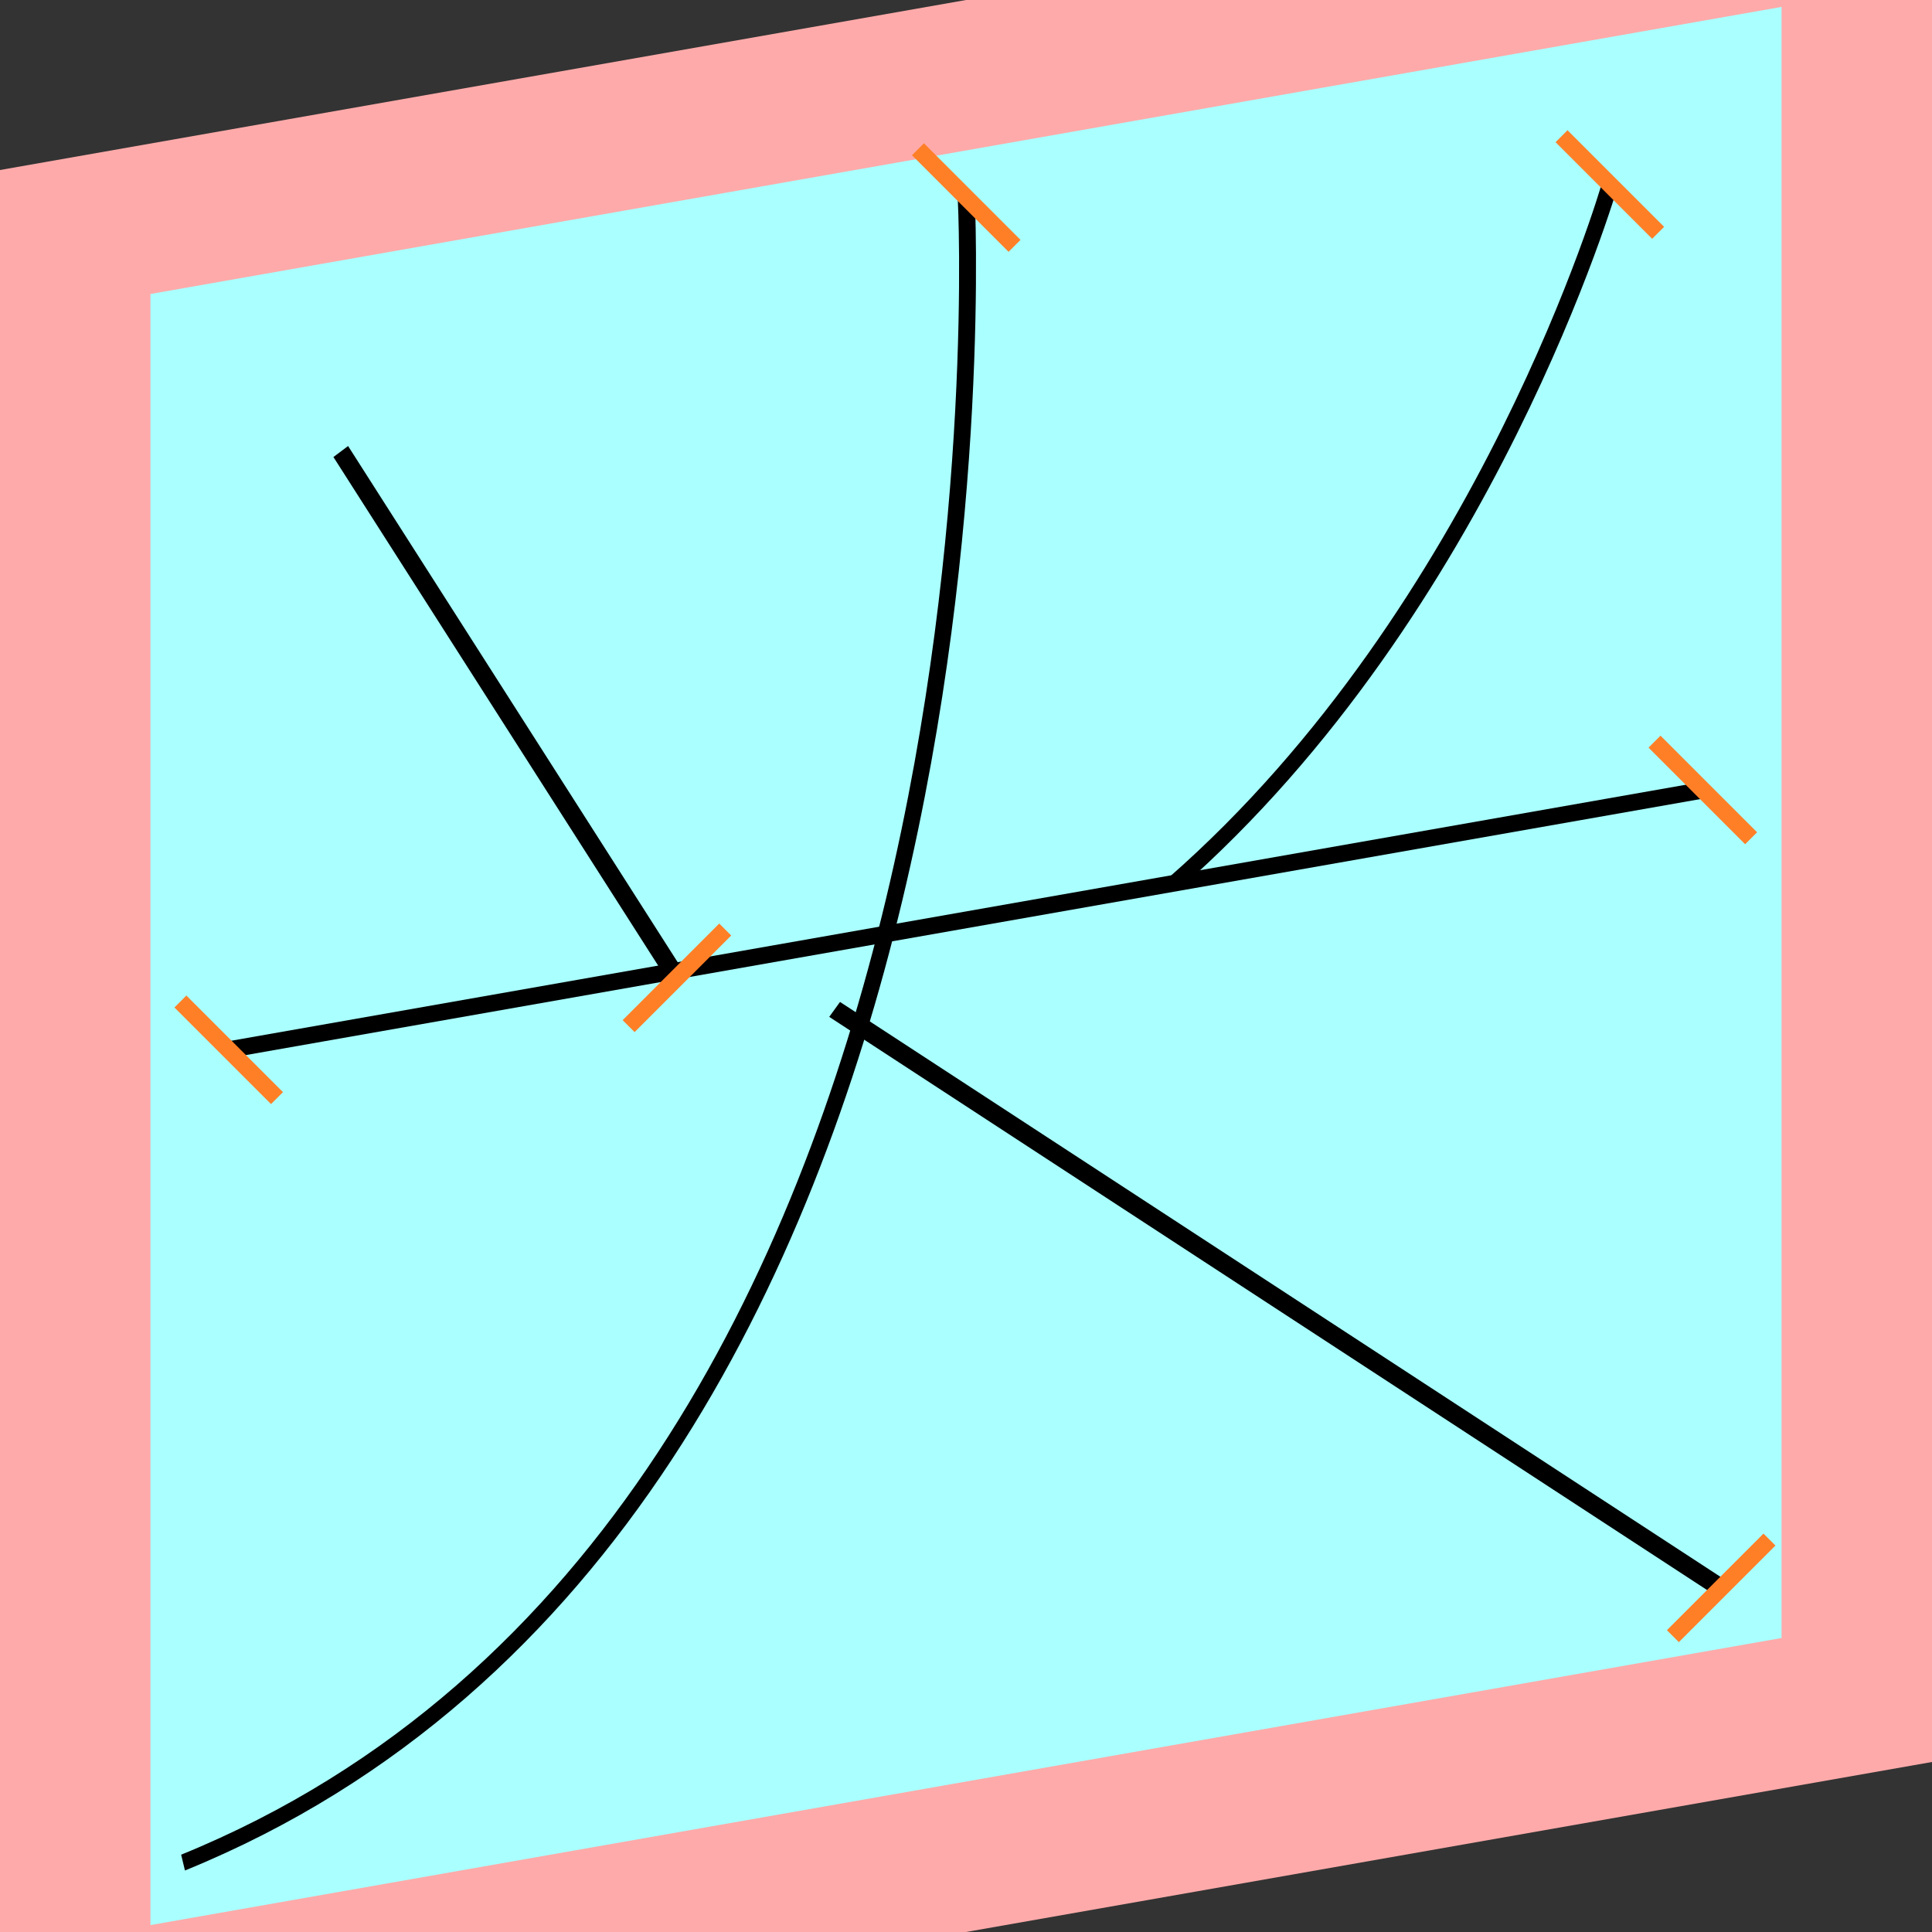<?xml version="1.0" encoding="UTF-8"?>
<svg width="32mm" height="32mm" version="1.1" viewBox="-4 -4 8 8" xmlns="http://www.w3.org/2000/svg">
    <rect x="-4" y="-4" width="8" height="8" fill="#333333" stroke="none"/>
    <g transform="matrix(1 -0.176 0 1 0 0)">
        <path fill="#faa" d="m-4 -4 h8v8h-8" />
        <path fill="#aff" d="m-3.377 -3.377 h6.754 v6.754 h-6.754" />
        <g fill="none" stroke="#000" stroke-width=".07" id="glyph">
            <path d="M-2.589-2.586l1.392 2.425" />
            <path d="M2.666-2.766s-0.506 1.666-1.806 2.576" />
            <path d="M3.051-0.191h-6.104" />
            <path d="M0.001-3.181s0.284 5.507-3.243 6.323" />
            <path d="M-0.544 0.084l3.671 3.043" />
        </g>
    </g>
    <g stroke="#ff7f27" stroke-width=".07" id="slabs">
        <path d="m -1.197 0.049 0.2 -0.2 -0.4 0.4 z" />
        <path d="m 2.666 -3.236 0.2 0.2 -0.4 -0.4 z" />
        <path d="m 3.051 -0.729 0.2 0.2 -0.4 -0.4 z" />
        <path d="m -3.053 0.347 0.2 0.2 -0.4 -0.4 z" />
        <path d="m 0.001 -3.182 0.2 0.2 -0.4 -0.4 z" />
        <path d="m 3.127 2.575 0.2 -0.2 -0.4 0.4 z" />
    </g>
</svg>